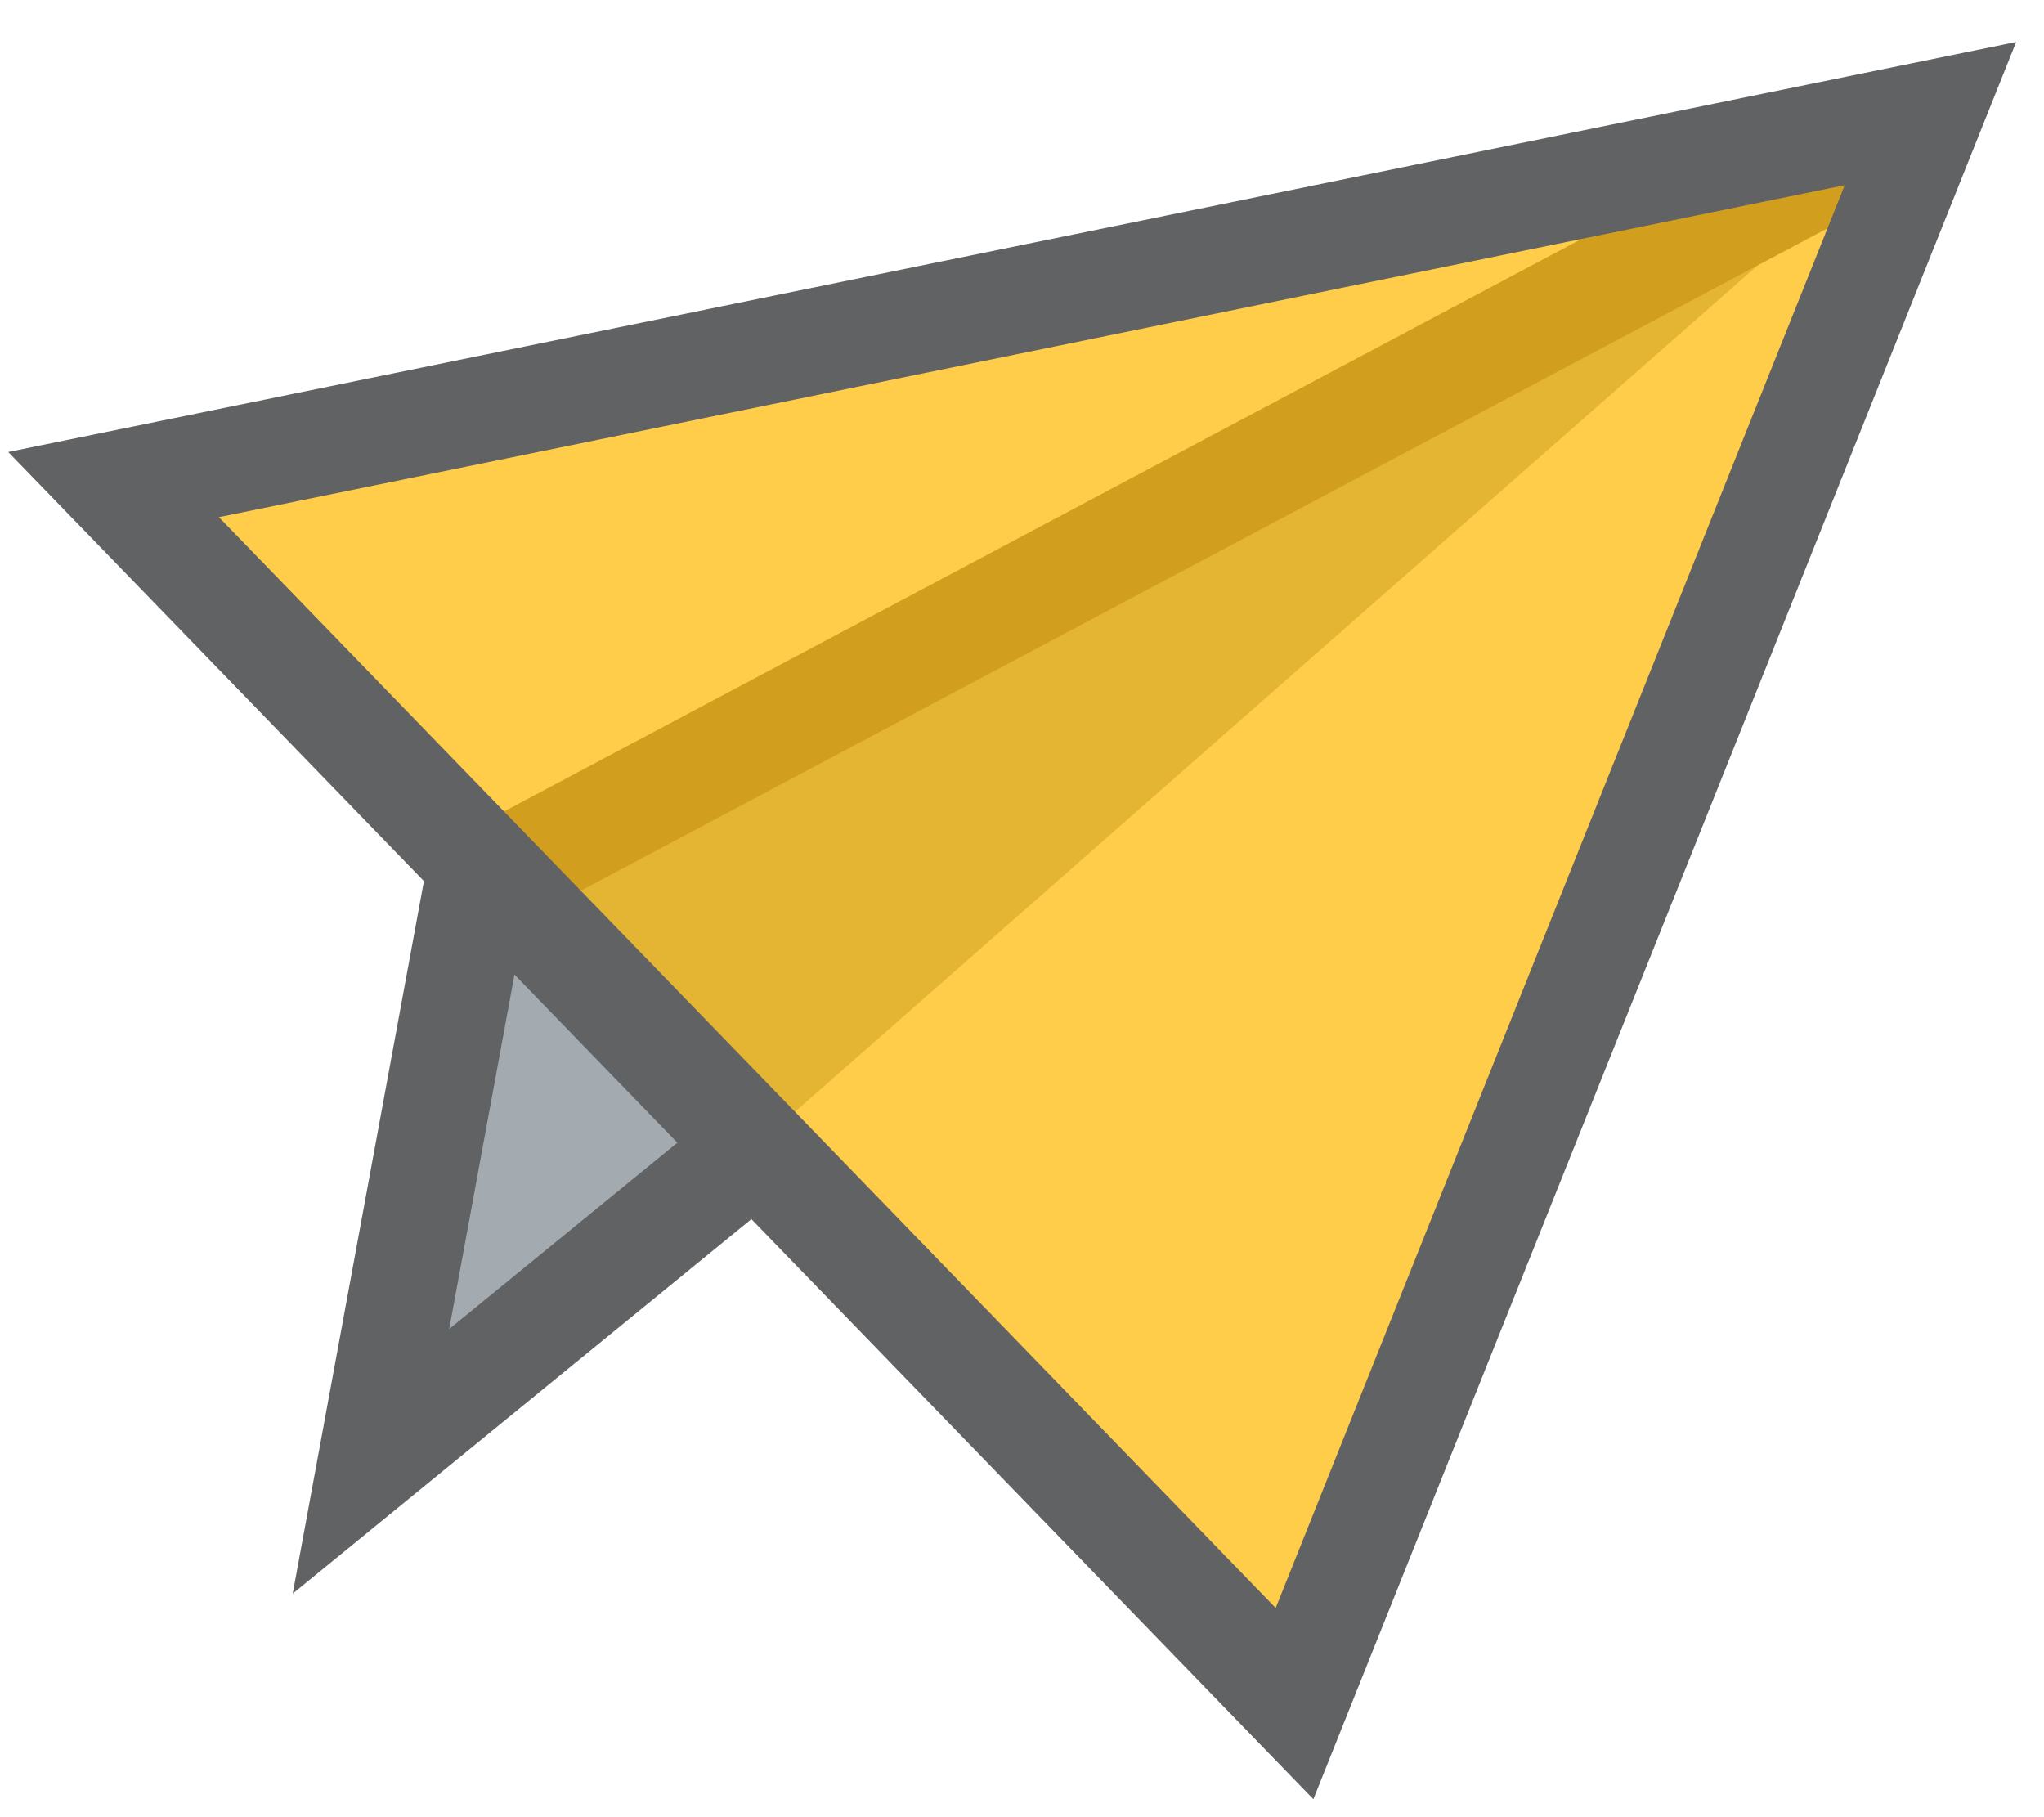 <?xml version="1.0" encoding="UTF-8"?>
<svg width="27px" height="24px" viewBox="0 0 27 24" version="1.1" xmlns="http://www.w3.org/2000/svg" xmlns:xlink="http://www.w3.org/1999/xlink">
    <!-- Generator: Sketch 54.1 (76490) - https://sketchapp.com -->
    <title>ico-send-selected</title>
    <desc>Created with Sketch.</desc>
    <g id="copay-assets" stroke="none" stroke-width="1" fill="none" fill-rule="evenodd">
        <g id="img/tabs" transform="translate(-13, -13)" fill-rule="nonzero" stroke="#616263" stroke-width="1.4">
            <g id="ico-send-selected" transform="translate(14, 14)">
                <polyline id="Path" fill-opacity="0.4" fill="#192C3A" points="24.5 0.5 5.3 10.7 3.9 18.3 8.8 14.3"></polyline>
                <polygon id="Path" fill-opacity="0.71" fill="#FFB900" points="0.5 5.4 24.5 0.5 16.1 21.5"></polygon>
            </g>
        </g>
    </g>
</svg>